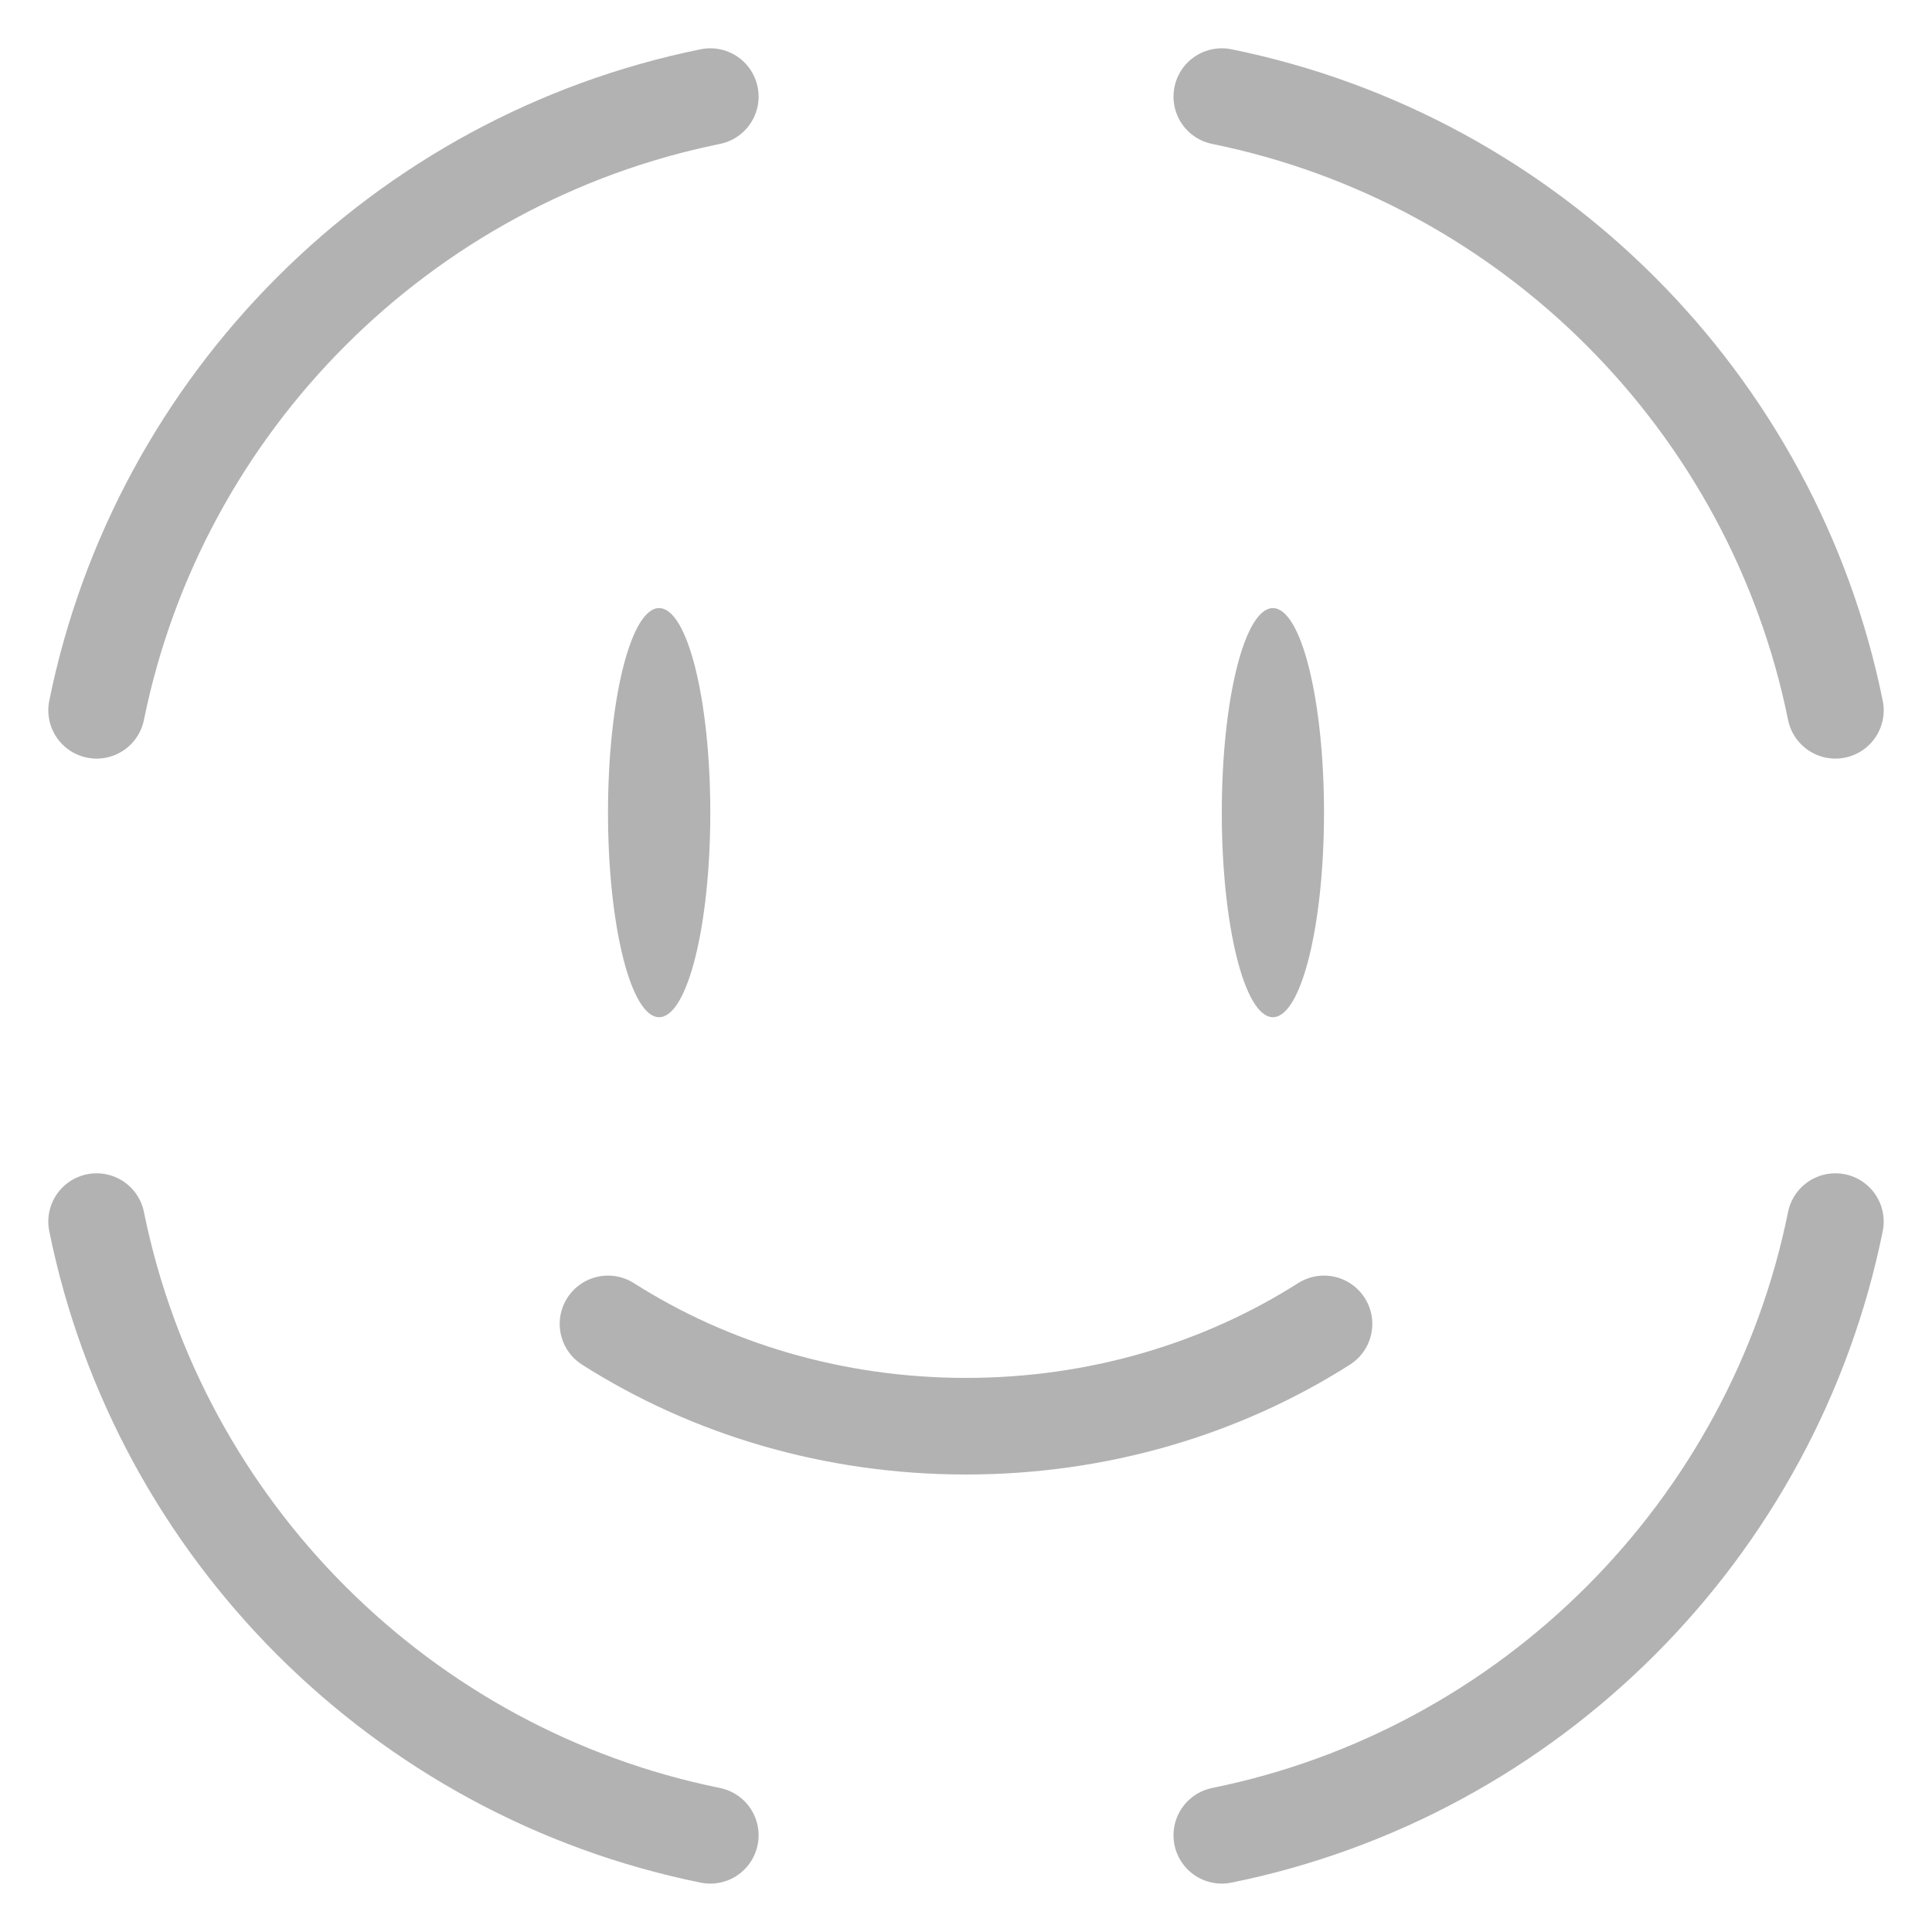 <svg width="20" height="20" viewBox="0 0 20 20" fill="none" xmlns="http://www.w3.org/2000/svg">
<path d="M6.294 13.705C7.344 14.373 8.622 14.764 10 14.764C11.378 14.764 12.655 14.373 13.706 13.705" stroke="#B2B2B2" stroke-linecap="round"/>
<path d="M13.177 10.53C13.469 10.53 13.706 9.582 13.706 8.413C13.706 7.243 13.469 6.295 13.177 6.295C12.884 6.295 12.648 7.243 12.648 8.413C12.648 9.582 12.884 10.53 13.177 10.53Z" fill="#B2B2B2"/>
<path d="M6.823 10.53C7.116 10.53 7.353 9.582 7.353 8.413C7.353 7.243 7.116 6.295 6.823 6.295C6.531 6.295 6.294 7.243 6.294 8.413C6.294 9.582 6.531 10.53 6.823 10.53Z" fill="#B2B2B2"/>
<path d="M1 7.353C1.648 4.162 4.162 1.648 7.353 1" stroke="#B2B2B2" stroke-linecap="round"/>
<path d="M1 12.646C1.648 15.838 4.162 18.352 7.353 18.999" stroke="#B2B2B2" stroke-linecap="round"/>
<path d="M19 7.353C18.353 4.162 15.839 1.648 12.648 1" stroke="#B2B2B2" stroke-linecap="round"/>
<path d="M19 12.646C18.353 15.838 15.839 18.352 12.648 18.999" stroke="#B2B2B2" stroke-linecap="round"/>
</svg>

